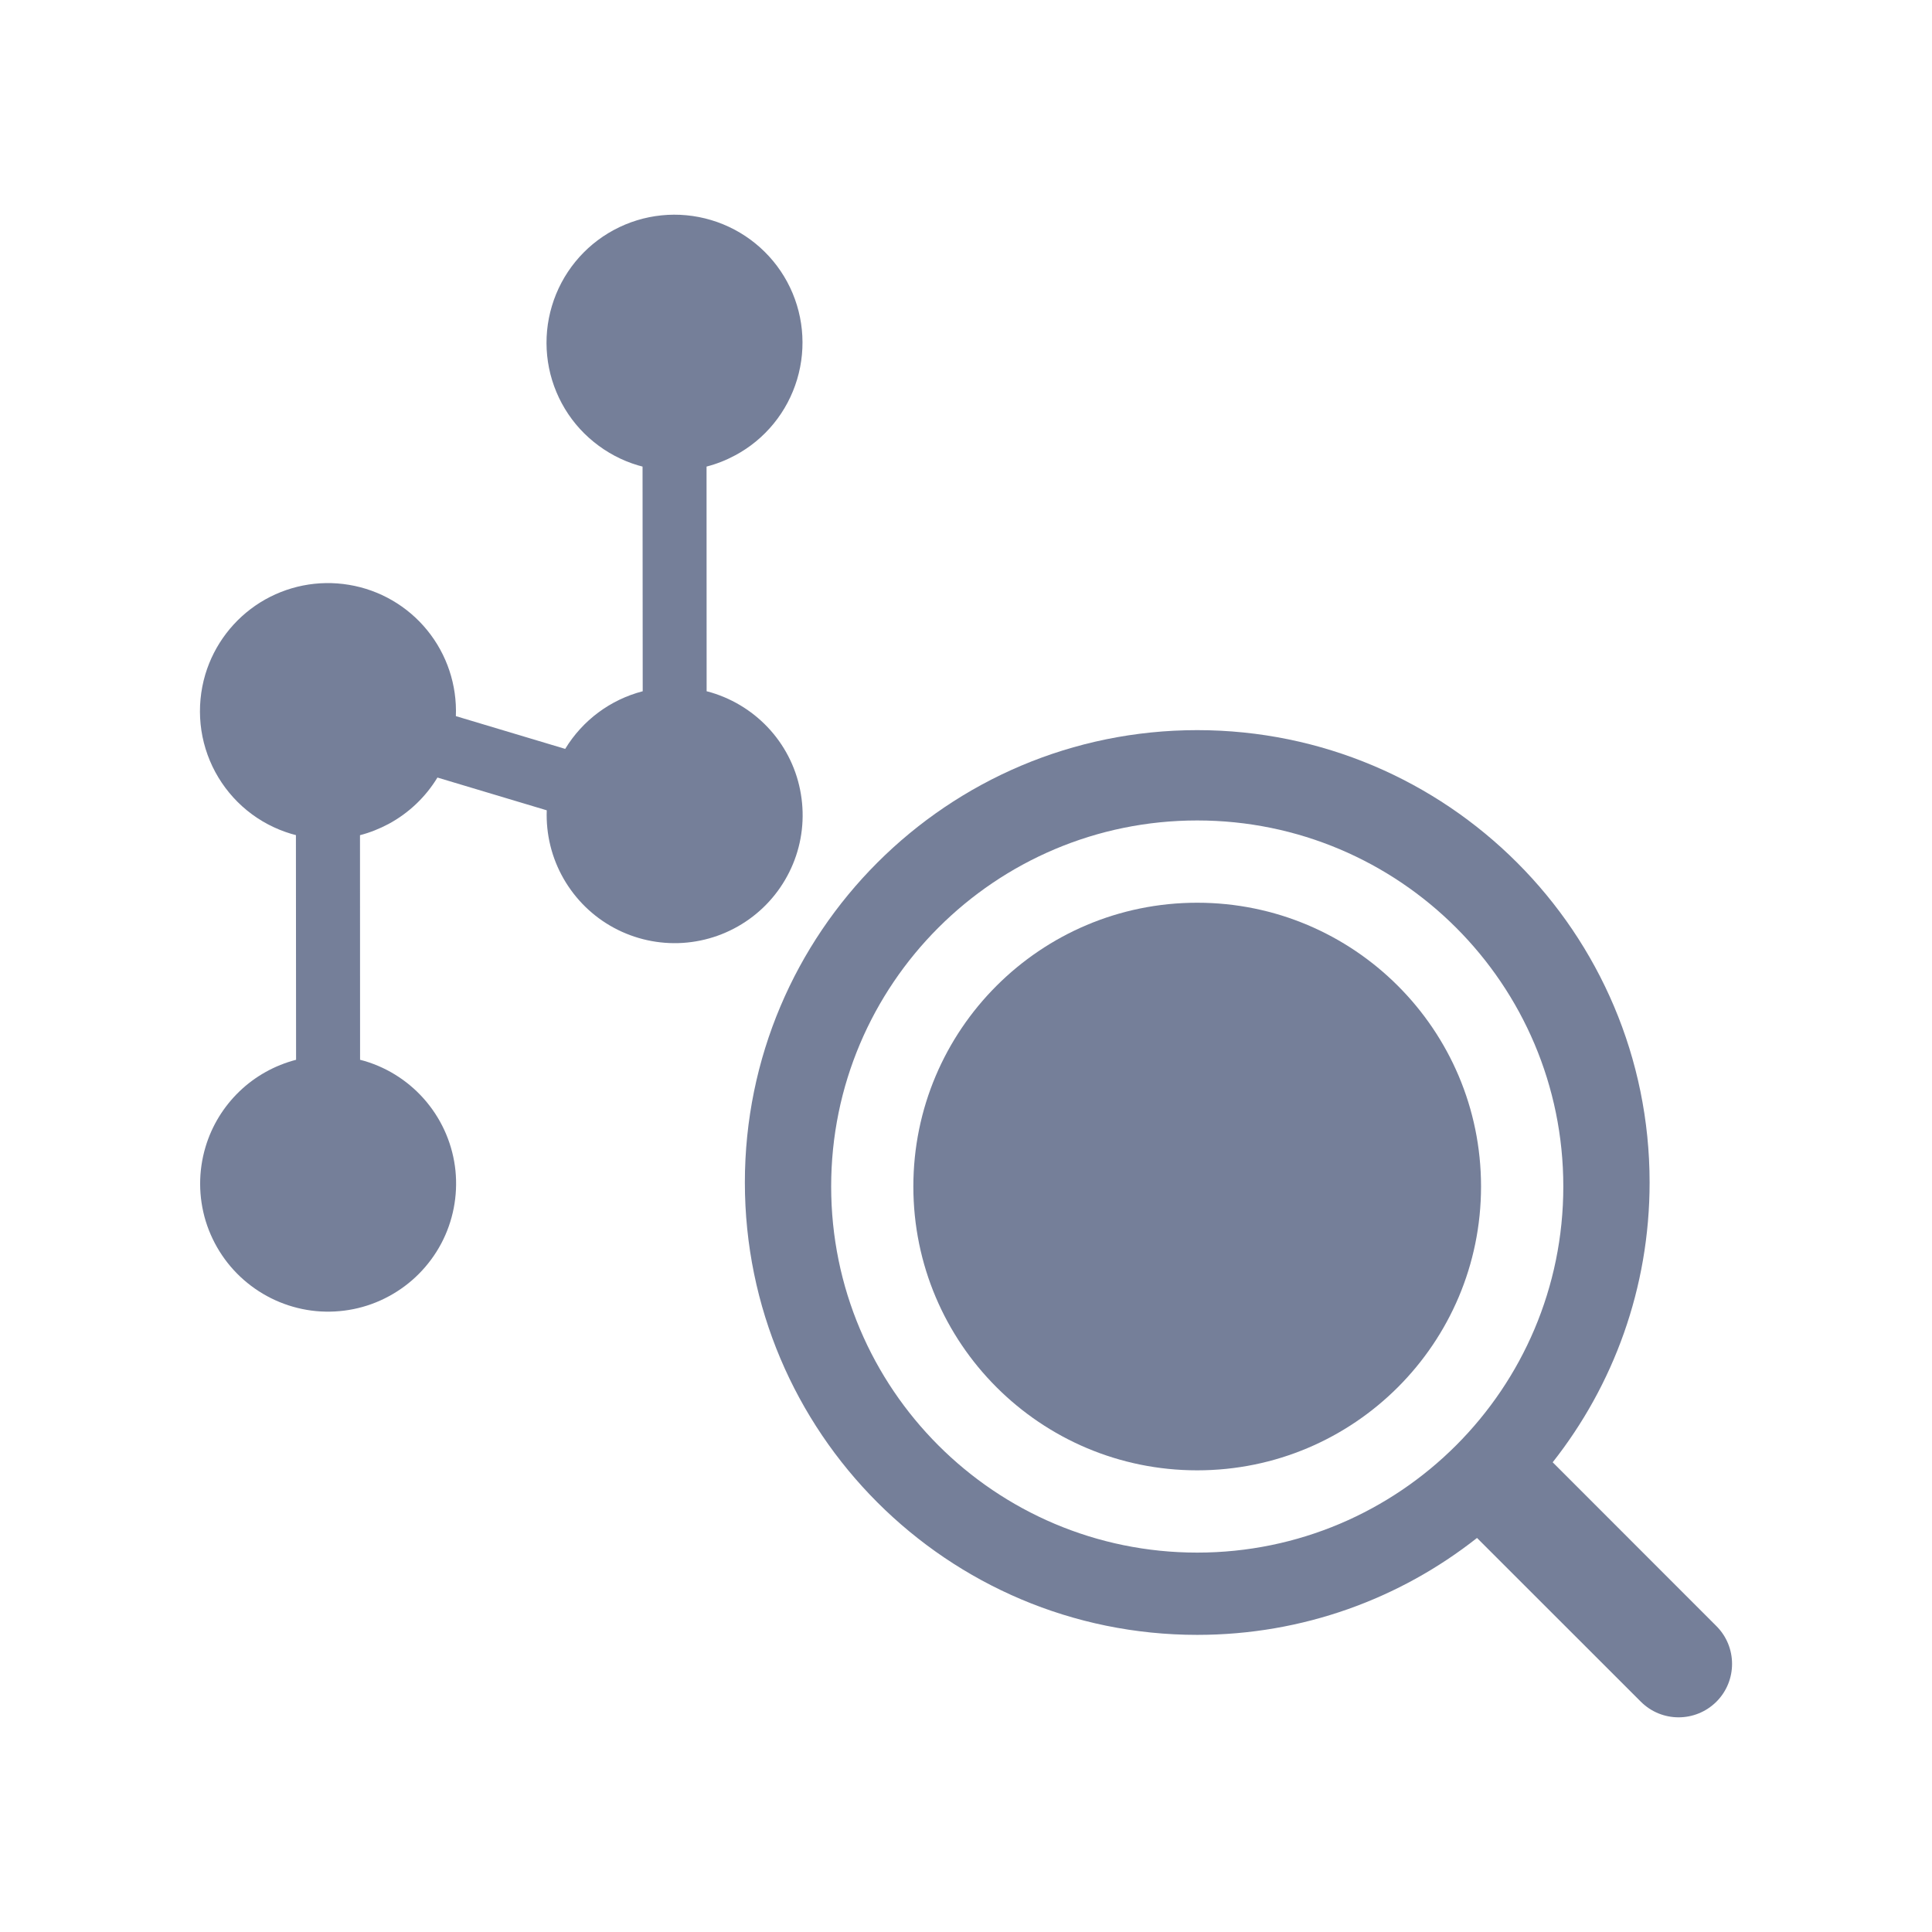 <svg width="24" height="24" viewBox="0 0 24 24" fill="none" xmlns="http://www.w3.org/2000/svg">
<g id="Icon/18px/embed search">
<g id="Vector">
<path d="M18.398 14.739C18.398 16.687 16.819 18.265 14.872 18.265C12.925 18.265 11.346 16.687 11.346 14.739C11.346 12.792 12.925 11.214 14.872 11.214C16.819 11.214 18.398 12.792 18.398 14.739Z" fill="#757F99"/>
<path fill-rule="evenodd" clip-rule="evenodd" d="M20.492 14.689C20.492 16.002 20.042 17.209 19.288 18.165L21.322 20.2C21.581 20.459 21.581 20.88 21.322 21.139C21.062 21.398 20.642 21.398 20.383 21.139L18.348 19.105C17.392 19.859 16.185 20.309 14.872 20.309C11.769 20.309 9.253 17.793 9.253 14.689C9.253 11.586 11.769 9.07 14.872 9.07C17.976 9.07 20.492 11.586 20.492 14.689ZM19.42 14.739C19.42 17.251 17.384 19.287 14.872 19.287C12.361 19.287 10.325 17.251 10.325 14.739C10.325 12.228 12.361 10.192 14.872 10.192C17.384 10.192 19.42 12.228 19.42 14.739Z" fill="#757F99"/>
<path d="M9.902 4.713C9.842 4.913 9.744 5.099 9.612 5.261C9.48 5.423 9.317 5.558 9.133 5.656C9.02 5.717 8.901 5.764 8.777 5.796L8.778 8.587C8.798 8.592 8.818 8.597 8.837 8.603C9.122 8.689 9.377 8.852 9.574 9.075C9.771 9.298 9.901 9.572 9.949 9.865C9.998 10.159 9.964 10.46 9.85 10.734C9.736 11.009 9.548 11.246 9.306 11.419C9.064 11.592 8.779 11.694 8.482 11.713C8.185 11.732 7.889 11.667 7.627 11.526C7.365 11.385 7.149 11.173 7.001 10.915C6.853 10.657 6.781 10.363 6.792 10.066L5.434 9.659C5.287 9.901 5.078 10.1 4.828 10.235C4.715 10.295 4.596 10.343 4.472 10.375L4.473 13.165C4.493 13.17 4.513 13.175 4.532 13.181C4.833 13.271 5.101 13.449 5.301 13.691C5.502 13.934 5.626 14.23 5.658 14.543C5.689 14.855 5.628 15.171 5.481 15.448C5.333 15.726 5.107 15.954 4.83 16.103C4.554 16.253 4.239 16.316 3.926 16.287C3.613 16.257 3.316 16.135 3.072 15.936C2.828 15.738 2.649 15.471 2.556 15.171C2.464 14.87 2.463 14.549 2.553 14.248C2.631 13.986 2.776 13.749 2.973 13.559C3.17 13.369 3.413 13.234 3.678 13.165L3.676 10.374C3.657 10.369 3.637 10.364 3.617 10.358C3.417 10.298 3.231 10.2 3.069 10.068C2.907 9.936 2.773 9.773 2.674 9.59C2.575 9.406 2.513 9.204 2.492 8.997C2.471 8.789 2.491 8.579 2.55 8.379C2.661 8.008 2.903 7.69 3.232 7.484C3.561 7.279 3.953 7.201 4.335 7.265C4.717 7.328 5.063 7.529 5.307 7.829C5.552 8.13 5.678 8.509 5.663 8.896L7.021 9.303C7.237 8.948 7.582 8.691 7.984 8.587L7.982 5.796C7.963 5.791 7.942 5.786 7.923 5.78C7.723 5.72 7.537 5.621 7.375 5.489C7.213 5.358 7.078 5.195 6.979 5.011C6.88 4.827 6.818 4.626 6.797 4.418C6.776 4.21 6.796 4.001 6.856 3.801C6.977 3.397 7.253 3.057 7.625 2.857C7.996 2.657 8.431 2.613 8.835 2.734C9.239 2.855 9.579 3.131 9.779 3.502C9.979 3.873 10.023 4.309 9.902 4.713Z" fill="#757F99"/>
</g>
</g>
</svg>
